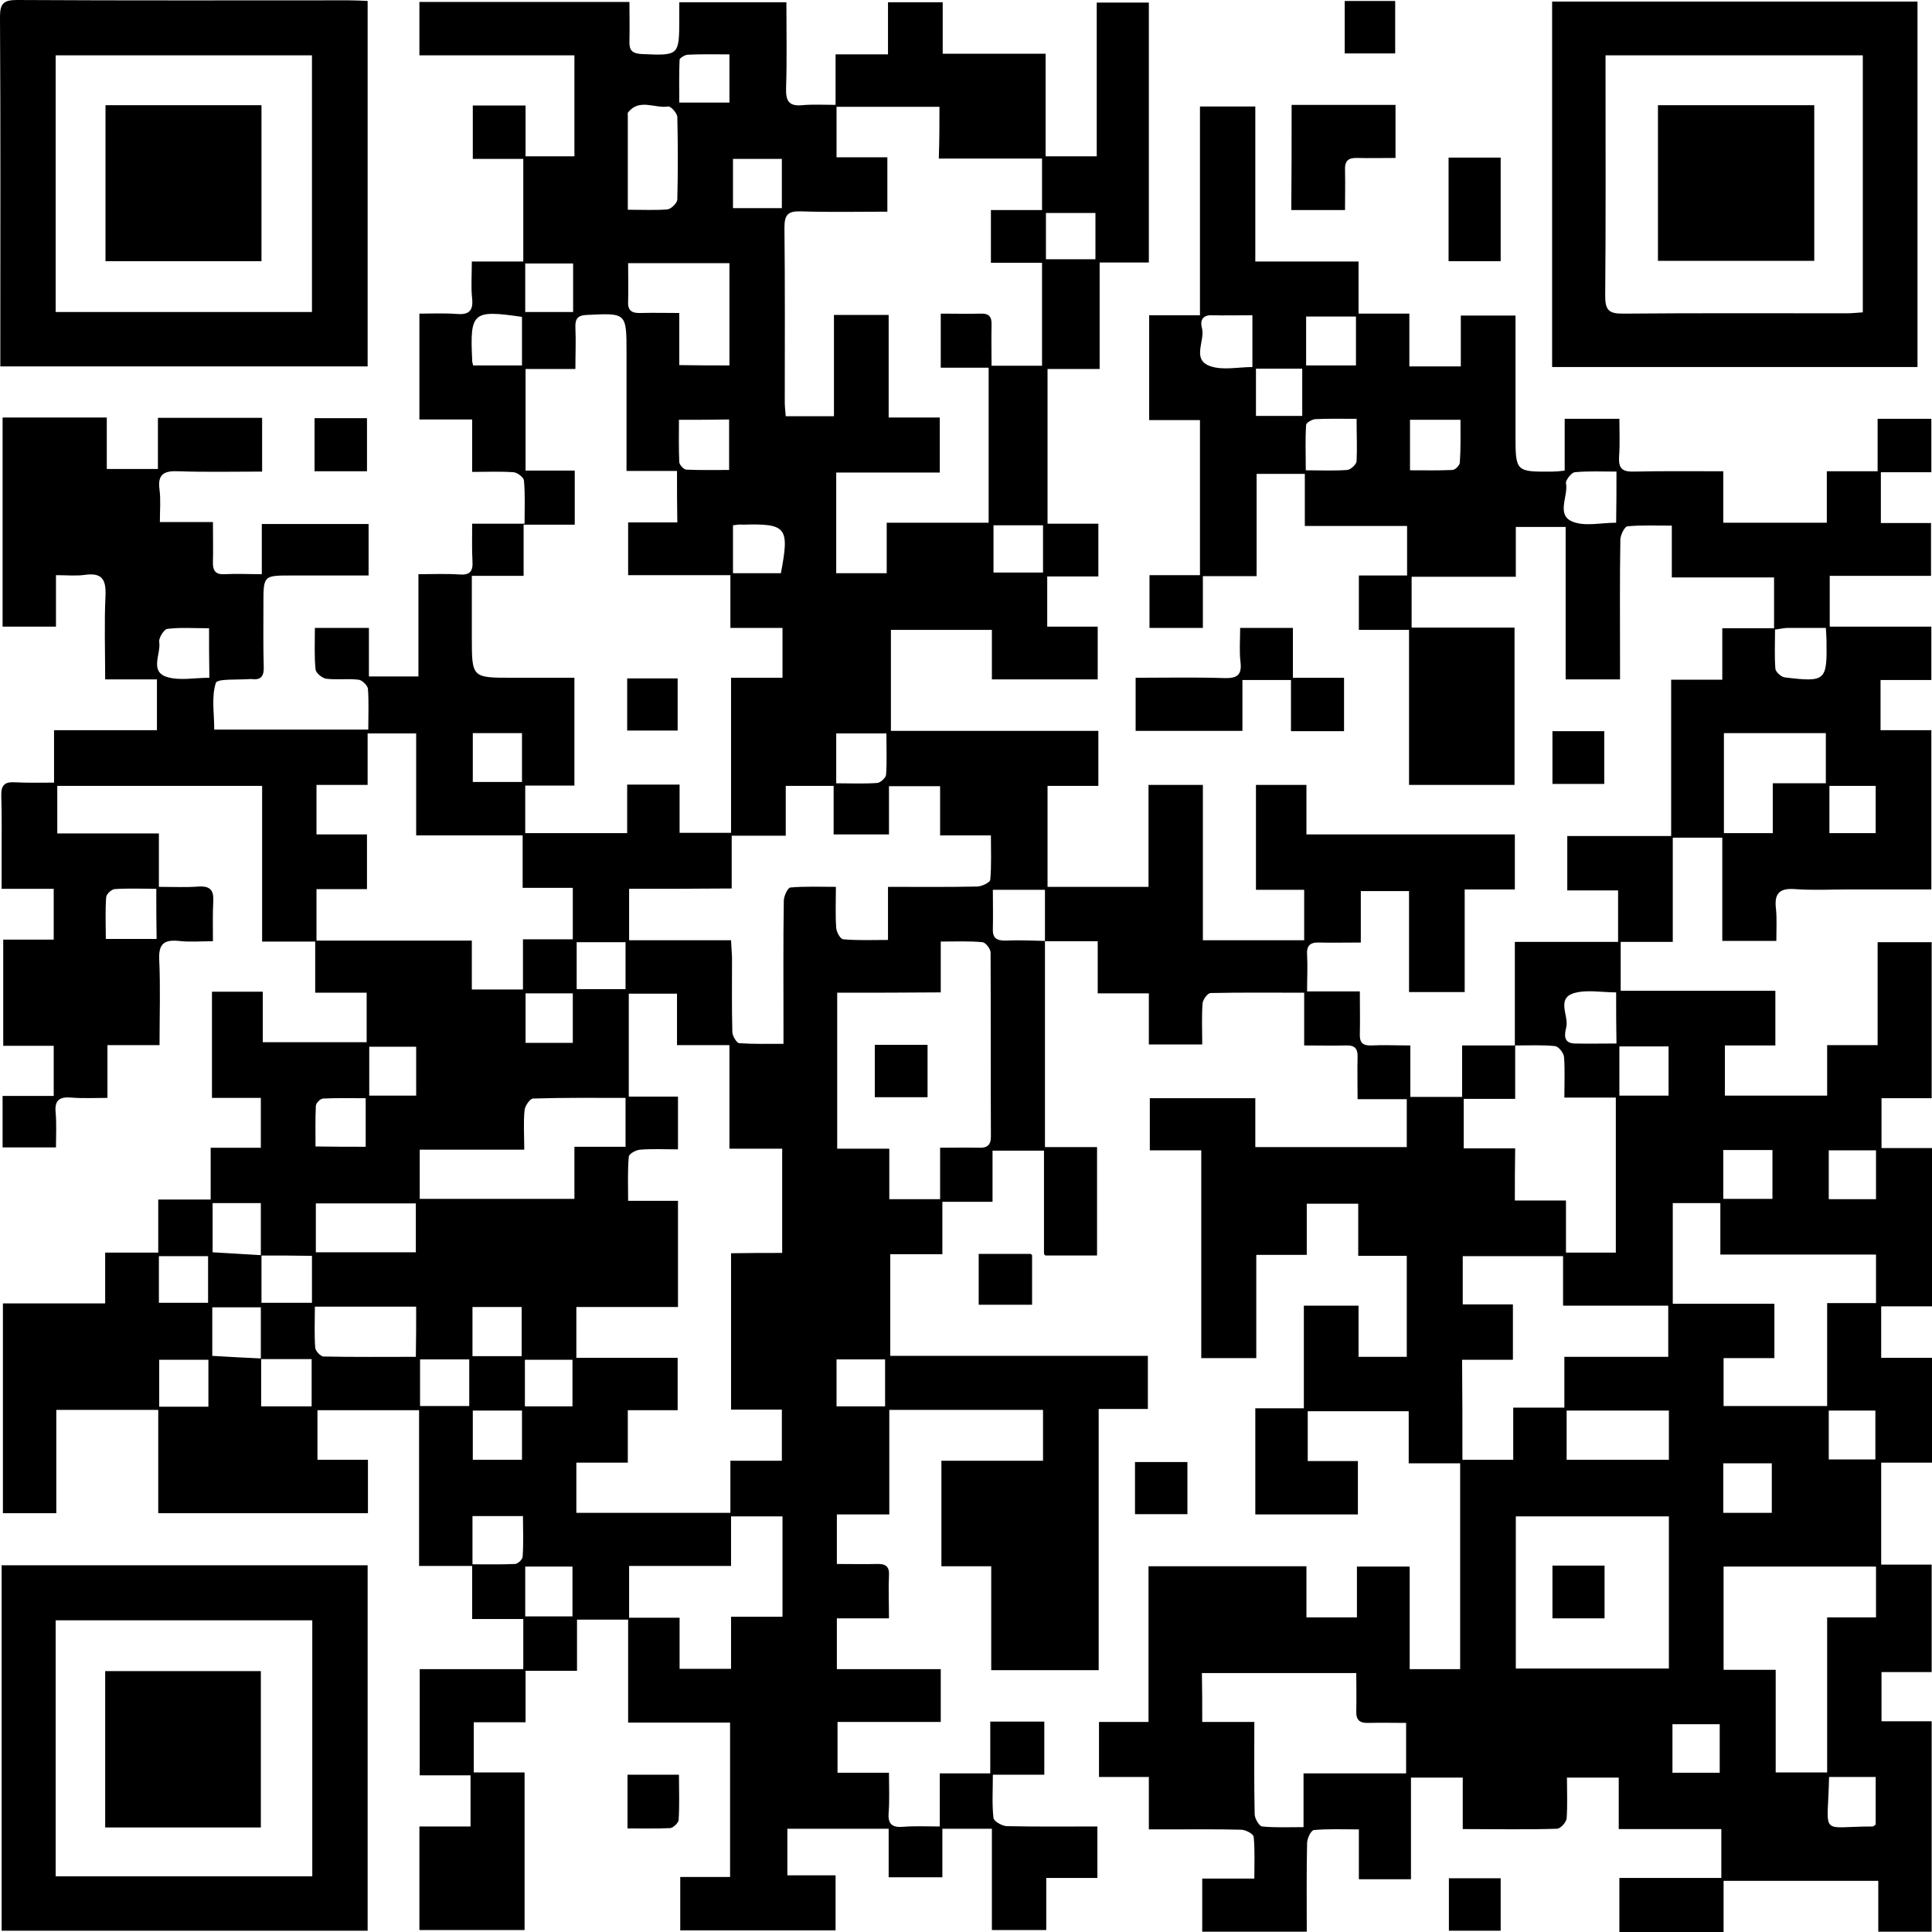 <svg width="150" height="150" viewBox="0 0 150 150" fill="none" xmlns="http://www.w3.org/2000/svg">
<path d="M81.13 73.052C81.13 78.355 81.13 83.632 81.13 89.06C82.537 89.06 83.819 89.06 85.175 89.06C85.175 91.899 85.175 94.588 85.175 97.478C83.793 97.478 82.462 97.478 81.155 97.478C81.13 97.428 81.08 97.403 81.055 97.353C81.055 94.714 81.055 92.075 81.055 89.336C79.723 89.336 78.467 89.336 77.06 89.336C77.06 90.668 77.06 91.95 77.06 93.307C75.703 93.307 74.522 93.307 73.165 93.307C73.165 94.689 73.165 95.971 73.165 97.378C71.758 97.378 70.477 97.378 69.12 97.378C69.12 100.067 69.12 102.605 69.12 105.269C75.753 105.269 82.386 105.269 89.12 105.269C89.12 106.701 89.12 107.957 89.12 109.39C87.914 109.39 86.683 109.39 85.301 109.39C85.301 116.225 85.301 122.91 85.301 129.67C82.462 129.67 79.773 129.67 76.959 129.67C76.959 127.006 76.959 124.392 76.959 121.603C75.628 121.603 74.397 121.603 73.09 121.603C73.09 118.813 73.09 116.2 73.09 113.411C75.703 113.411 78.316 113.411 80.98 113.411C80.98 112.003 80.98 110.772 80.98 109.465C76.984 109.465 73.09 109.465 69.045 109.465C69.045 112.154 69.045 114.768 69.045 117.582C67.638 117.582 66.331 117.582 64.974 117.582C64.974 118.964 64.974 120.145 64.974 121.427C66.055 121.427 67.06 121.452 68.065 121.427C68.743 121.402 69.07 121.603 69.02 122.332C68.969 123.362 69.02 124.417 69.02 125.649C67.638 125.649 66.331 125.649 64.974 125.649C64.974 127.031 64.974 128.237 64.974 129.594C67.663 129.594 70.326 129.594 73.04 129.594C73.04 131.027 73.04 132.308 73.04 133.69C70.376 133.69 67.763 133.69 65.025 133.69C65.025 135.022 65.025 136.254 65.025 137.636C66.256 137.636 67.537 137.636 69.02 137.636C69.02 138.767 69.07 139.747 68.995 140.727C68.919 141.631 69.271 141.908 70.15 141.832C71.03 141.757 71.909 141.807 72.964 141.807C72.964 140.425 72.964 139.118 72.964 137.686C74.321 137.686 75.527 137.686 76.884 137.686C76.884 136.304 76.884 135.022 76.884 133.665C78.366 133.665 79.673 133.665 81.08 133.665C81.08 134.997 81.08 136.304 81.08 137.787C79.799 137.787 78.517 137.787 77.085 137.787C77.085 139.018 77.01 140.098 77.135 141.154C77.16 141.405 77.814 141.782 78.191 141.782C80.502 141.832 82.788 141.807 85.201 141.807C85.201 143.139 85.201 144.396 85.201 145.803C83.919 145.803 82.638 145.803 81.231 145.803C81.231 147.21 81.231 148.492 81.231 149.849C79.773 149.849 78.467 149.849 77.01 149.849C77.01 147.235 77.01 144.672 77.01 141.983C75.678 141.983 74.497 141.983 73.165 141.983C73.165 143.24 73.165 144.471 73.165 145.753C71.733 145.753 70.452 145.753 68.995 145.753C68.995 144.521 68.995 143.29 68.995 141.983C66.306 141.983 63.768 141.983 61.13 141.983C61.13 143.139 61.13 144.295 61.13 145.602C62.311 145.602 63.542 145.602 64.874 145.602C64.874 147.11 64.874 148.467 64.874 149.874C60.879 149.874 56.909 149.874 52.814 149.874C52.814 148.517 52.814 147.185 52.814 145.728C54.07 145.728 55.326 145.728 56.683 145.728C56.683 141.707 56.683 137.812 56.683 133.741C54.095 133.741 51.482 133.741 48.768 133.741C48.768 131.001 48.768 128.413 48.768 125.749C47.412 125.749 46.181 125.749 44.799 125.749C44.799 127.031 44.799 128.313 44.799 129.72C43.417 129.72 42.185 129.72 40.804 129.72C40.804 131.102 40.804 132.333 40.804 133.715C39.397 133.715 38.115 133.715 36.783 133.715C36.783 135.072 36.783 136.254 36.783 137.611C38.09 137.611 39.371 137.611 40.728 137.611C40.728 141.757 40.728 145.753 40.728 149.849C38.015 149.849 35.326 149.849 32.562 149.849C32.562 147.185 32.562 144.572 32.562 141.807C33.869 141.807 35.15 141.807 36.532 141.807C36.532 140.425 36.532 139.194 36.532 137.837C35.251 137.837 33.969 137.837 32.587 137.837C32.587 135.047 32.587 132.409 32.587 129.594C35.251 129.594 37.914 129.594 40.628 129.594C40.628 128.237 40.628 127.056 40.628 125.699C39.321 125.699 38.065 125.699 36.658 125.699C36.658 124.267 36.658 122.985 36.658 121.578C35.251 121.578 33.969 121.578 32.537 121.578C32.537 117.507 32.537 113.536 32.537 109.49C29.824 109.49 27.261 109.49 24.648 109.49C24.648 110.772 24.648 112.003 24.648 113.335C25.98 113.335 27.211 113.335 28.567 113.335C28.567 114.742 28.567 116.074 28.567 117.482C23.216 117.482 17.788 117.482 12.286 117.482C12.286 114.793 12.286 112.179 12.286 109.465C9.623 109.465 7.035 109.465 4.371 109.465C4.371 112.154 4.371 114.768 4.371 117.482C2.939 117.482 1.633 117.482 0.226 117.482C0.226 112.079 0.226 106.701 0.226 101.197C2.839 101.197 5.427 101.197 8.165 101.197C8.165 99.841 8.165 98.609 8.165 97.252C9.623 97.252 10.879 97.252 12.286 97.252C12.286 95.82 12.286 94.563 12.286 93.131C13.693 93.131 14.974 93.131 16.356 93.131C16.356 91.749 16.356 90.492 16.356 89.11C17.713 89.11 18.919 89.11 20.251 89.11C20.251 87.753 20.251 86.572 20.251 85.24C18.994 85.24 17.763 85.24 16.457 85.24C16.457 82.425 16.457 79.762 16.457 76.997C17.713 76.997 18.994 76.997 20.402 76.997C20.402 78.279 20.402 79.536 20.402 80.918C23.14 80.918 25.753 80.918 28.467 80.918C28.467 79.686 28.467 78.455 28.467 77.073C27.16 77.073 25.904 77.073 24.472 77.073C24.472 75.716 24.472 74.484 24.472 73.102C23.04 73.102 21.758 73.102 20.351 73.102C20.351 68.981 20.351 65.036 20.351 61.015C15 61.015 9.773 61.015 4.447 61.015C4.447 62.196 4.447 63.402 4.447 64.709C7.035 64.709 9.598 64.709 12.336 64.709C12.336 66.091 12.336 67.373 12.336 68.855C13.467 68.855 14.447 68.906 15.427 68.83C16.331 68.78 16.608 69.132 16.557 69.986C16.507 70.966 16.532 71.972 16.532 73.077C15.527 73.077 14.698 73.153 13.869 73.052C12.763 72.951 12.311 73.253 12.361 74.484C12.462 76.646 12.386 78.807 12.386 81.144C10.979 81.144 9.723 81.144 8.341 81.144C8.341 82.551 8.341 83.782 8.341 85.24C7.336 85.24 6.432 85.29 5.527 85.215C4.623 85.139 4.221 85.416 4.321 86.396C4.397 87.25 4.346 88.13 4.346 89.085C2.914 89.085 1.608 89.085 0.201 89.085C0.201 87.778 0.201 86.496 0.201 85.089C1.557 85.089 2.814 85.089 4.17 85.089C4.17 83.732 4.17 82.551 4.17 81.194C2.889 81.194 1.633 81.194 0.251 81.194C0.251 78.405 0.251 75.766 0.251 72.951C1.557 72.951 2.814 72.951 4.17 72.951C4.17 71.569 4.17 70.338 4.17 69.006C2.864 69.006 1.633 69.006 0.125 69.006C0.125 68.076 0.125 67.272 0.125 66.443C0.125 64.885 0.15 63.352 0.1 61.794C0.075 60.94 0.376 60.688 1.18 60.738C2.135 60.789 3.09 60.764 4.196 60.764C4.196 59.356 4.196 58.1 4.196 56.693C6.934 56.693 9.497 56.693 12.185 56.693C12.185 55.361 12.185 54.129 12.185 52.747C10.904 52.747 9.623 52.747 8.165 52.747C8.165 50.486 8.09 48.349 8.191 46.239C8.241 44.982 7.914 44.454 6.608 44.63C5.929 44.731 5.201 44.655 4.346 44.655C4.346 46.038 4.346 47.319 4.346 48.651C2.889 48.651 1.582 48.651 0.201 48.651C0.201 43.198 0.201 37.82 0.201 32.417C2.914 32.417 5.527 32.417 8.291 32.417C8.291 33.774 8.291 35.031 8.291 36.413C9.673 36.413 10.904 36.413 12.261 36.413C12.261 35.081 12.261 33.799 12.261 32.442C15.025 32.442 17.638 32.442 20.351 32.442C20.351 33.799 20.351 35.106 20.351 36.614C18.191 36.614 16.03 36.664 13.869 36.589C12.763 36.538 12.211 36.79 12.386 38.021C12.487 38.8 12.412 39.604 12.412 40.534C13.743 40.534 15.025 40.534 16.532 40.534C16.532 41.665 16.557 42.645 16.532 43.625C16.507 44.303 16.733 44.63 17.462 44.58C18.366 44.53 19.296 44.58 20.326 44.58C20.326 43.223 20.326 41.992 20.326 40.685C23.165 40.685 25.854 40.685 28.618 40.685C28.618 41.992 28.618 43.248 28.618 44.681C26.608 44.681 24.623 44.681 22.613 44.681C20.452 44.681 20.452 44.681 20.452 46.892C20.452 48.525 20.427 50.159 20.477 51.792C20.502 52.496 20.251 52.822 19.547 52.722C19.497 52.722 19.472 52.722 19.422 52.722C18.492 52.797 16.859 52.672 16.758 53.024C16.407 54.104 16.633 55.361 16.633 56.642C20.628 56.642 24.522 56.642 28.593 56.642C28.593 55.537 28.643 54.506 28.567 53.476C28.542 53.225 28.115 52.797 27.839 52.772C27.01 52.672 26.155 52.797 25.326 52.697C25 52.647 24.522 52.245 24.497 51.968C24.397 50.938 24.447 49.882 24.447 48.752C25.854 48.752 27.16 48.752 28.643 48.752C28.643 49.958 28.643 51.189 28.643 52.521C29.974 52.521 31.155 52.521 32.487 52.521C32.487 49.907 32.487 47.344 32.487 44.58C33.643 44.58 34.673 44.53 35.703 44.605C36.482 44.655 36.733 44.354 36.683 43.575C36.633 42.67 36.658 41.74 36.658 40.66C38.015 40.66 39.296 40.66 40.728 40.66C40.728 39.428 40.779 38.348 40.678 37.292C40.653 37.066 40.175 36.689 39.874 36.664C38.844 36.589 37.814 36.639 36.658 36.639C36.658 35.257 36.658 34 36.658 32.568C35.251 32.568 33.944 32.568 32.562 32.568C32.562 29.753 32.562 27.14 32.562 24.35C33.542 24.35 34.497 24.3 35.452 24.376C36.356 24.451 36.758 24.174 36.658 23.195C36.557 22.29 36.633 21.36 36.633 20.305C37.989 20.305 39.271 20.305 40.628 20.305C40.628 17.59 40.628 15.027 40.628 12.338C39.296 12.338 38.015 12.338 36.708 12.338C36.708 10.881 36.708 9.574 36.708 8.192C38.065 8.192 39.346 8.192 40.804 8.192C40.804 9.499 40.804 10.755 40.804 12.137C42.135 12.137 43.316 12.137 44.598 12.137C44.598 9.549 44.598 6.986 44.598 4.297C40.578 4.297 36.608 4.297 32.562 4.297C32.562 2.864 32.562 1.533 32.562 0.15C37.964 0.15 43.291 0.15 48.869 0.15C48.869 1.181 48.894 2.211 48.869 3.216C48.844 3.92 49.095 4.146 49.799 4.196C52.738 4.322 52.738 4.347 52.738 1.382C52.738 1.005 52.738 0.628 52.738 0.176C55.527 0.176 58.241 0.176 61.055 0.176C61.055 2.437 61.105 4.649 61.03 6.86C61.005 7.815 61.231 8.267 62.286 8.167C63.09 8.091 63.944 8.142 64.874 8.142C64.874 6.785 64.874 5.578 64.874 4.221C66.256 4.221 67.512 4.221 68.944 4.221C68.944 2.789 68.944 1.533 68.944 0.176C70.427 0.176 71.733 0.176 73.191 0.176C73.191 1.507 73.191 2.764 73.191 4.171C75.904 4.171 78.492 4.171 81.18 4.171C81.18 6.86 81.18 9.448 81.18 12.137C82.537 12.137 83.768 12.137 85.15 12.137C85.15 8.217 85.15 4.272 85.15 0.201C86.557 0.201 87.839 0.201 89.196 0.201C89.196 6.86 89.196 13.545 89.196 20.38C87.99 20.38 86.758 20.38 85.376 20.38C85.376 23.195 85.376 25.858 85.376 28.648C83.944 28.648 82.688 28.648 81.331 28.648C81.331 32.694 81.331 36.614 81.331 40.66C82.663 40.66 83.919 40.66 85.276 40.66C85.276 42.067 85.276 43.349 85.276 44.756C83.919 44.756 82.663 44.756 81.306 44.756C81.306 46.088 81.306 47.294 81.306 48.651C82.562 48.651 83.844 48.651 85.226 48.651C85.226 50.108 85.226 51.39 85.226 52.747C82.487 52.747 79.824 52.747 77.01 52.747C77.01 51.465 77.01 50.234 77.01 48.902C74.321 48.902 71.784 48.902 69.17 48.902C69.17 51.516 69.17 54.054 69.17 56.743C74.522 56.743 79.849 56.743 85.276 56.743C85.276 58.225 85.276 59.532 85.276 61.015C83.944 61.015 82.663 61.015 81.331 61.015C81.331 63.704 81.331 66.242 81.331 68.855C83.944 68.855 86.482 68.855 89.17 68.855C89.17 66.242 89.17 63.628 89.17 60.94C90.628 60.94 91.909 60.94 93.391 60.94C93.391 64.935 93.391 68.931 93.391 73.002C96.105 73.002 98.643 73.002 101.256 73.002C101.256 71.695 101.256 70.464 101.256 69.082C100 69.082 98.793 69.082 97.512 69.082C97.512 66.292 97.512 63.654 97.512 60.94C98.793 60.94 100.025 60.94 101.432 60.94C101.432 62.196 101.432 63.427 101.432 64.784C106.884 64.784 112.186 64.784 117.613 64.784C117.613 66.242 117.613 67.574 117.613 69.056C116.331 69.056 115.1 69.056 113.718 69.056C113.718 71.745 113.718 74.334 113.718 77.023C112.236 77.023 110.879 77.023 109.397 77.023C109.397 74.409 109.397 71.846 109.397 69.182C108.115 69.182 106.959 69.182 105.653 69.182C105.653 70.439 105.653 71.72 105.653 73.178C104.472 73.178 103.442 73.203 102.412 73.178C101.708 73.153 101.432 73.429 101.482 74.133C101.532 75.012 101.482 75.892 101.482 76.972C102.839 76.972 104.145 76.972 105.577 76.972C105.577 78.204 105.603 79.259 105.577 80.29C105.552 80.943 105.804 81.194 106.457 81.169C107.412 81.119 108.366 81.169 109.497 81.169C109.497 82.526 109.497 83.782 109.497 85.165C110.879 85.165 112.11 85.165 113.517 85.165C113.517 83.858 113.517 82.601 113.517 81.169C114.949 81.169 116.231 81.169 117.613 81.169C117.613 78.455 117.613 75.867 117.613 73.127C120.326 73.127 122.939 73.127 125.628 73.127C125.628 71.745 125.628 70.514 125.628 69.132C124.296 69.132 123.015 69.132 121.683 69.132C121.683 67.649 121.683 66.342 121.683 64.91C124.346 64.91 126.959 64.91 129.748 64.91C129.748 60.839 129.748 56.894 129.748 52.772C131.13 52.772 132.361 52.772 133.718 52.772C133.718 51.39 133.718 50.159 133.718 48.777C135.125 48.777 136.407 48.777 137.738 48.777C137.738 47.42 137.738 46.239 137.738 44.831C135.125 44.831 132.537 44.831 129.799 44.831C129.799 43.449 129.799 42.243 129.799 40.81C128.567 40.81 127.462 40.76 126.356 40.861C126.13 40.886 125.829 41.514 125.804 41.866C125.753 44.932 125.778 47.972 125.778 51.038C125.778 51.566 125.778 52.119 125.778 52.747C124.346 52.747 123.04 52.747 121.557 52.747C121.557 48.827 121.557 44.907 121.557 40.911C120.226 40.911 119.045 40.911 117.688 40.911C117.688 42.193 117.688 43.424 117.688 44.781C114.924 44.781 112.311 44.781 109.598 44.781C109.598 46.138 109.598 47.369 109.598 48.726C112.261 48.726 114.874 48.726 117.588 48.726C117.588 52.848 117.588 56.843 117.588 60.94C114.924 60.94 112.236 60.94 109.397 60.94C109.397 56.994 109.397 53.024 109.397 48.902C108.04 48.902 106.809 48.902 105.502 48.902C105.502 47.42 105.502 46.113 105.502 44.681C106.733 44.681 107.939 44.681 109.246 44.681C109.246 43.374 109.246 42.193 109.246 40.836C106.658 40.836 104.07 40.836 101.306 40.836C101.306 39.403 101.306 38.147 101.306 36.79C100 36.79 98.844 36.79 97.562 36.79C97.562 39.378 97.562 41.966 97.562 44.731C96.13 44.731 94.824 44.731 93.391 44.731C93.391 46.163 93.391 47.395 93.391 48.752C91.959 48.752 90.653 48.752 89.246 48.752C89.246 47.445 89.246 46.113 89.246 44.655C90.552 44.655 91.834 44.655 93.165 44.655C93.165 40.584 93.165 36.689 93.165 32.618C91.834 32.618 90.552 32.618 89.221 32.618C89.221 29.829 89.221 27.215 89.221 24.476C90.527 24.476 91.758 24.476 93.165 24.476C93.165 19.023 93.165 13.695 93.165 8.267C94.673 8.267 96.03 8.267 97.462 8.267C97.462 12.288 97.462 16.208 97.462 20.305C100.15 20.305 102.763 20.305 105.477 20.305C105.477 21.712 105.477 22.943 105.477 24.35C106.809 24.35 108.04 24.35 109.422 24.35C109.422 25.783 109.422 27.064 109.422 28.447C110.778 28.447 112.01 28.447 113.417 28.447C113.417 27.165 113.417 25.858 113.417 24.501C114.924 24.501 116.231 24.501 117.663 24.501C117.663 27.642 117.663 30.683 117.663 33.724C117.663 36.639 117.663 36.639 120.552 36.614C120.804 36.614 121.055 36.589 121.482 36.538C121.482 35.206 121.482 33.9 121.482 32.518C122.939 32.518 124.221 32.518 125.728 32.518C125.728 33.523 125.778 34.503 125.703 35.483C125.653 36.388 125.979 36.639 126.859 36.614C129.12 36.563 131.356 36.589 133.794 36.589C133.794 37.971 133.794 39.227 133.794 40.584C136.532 40.584 139.12 40.584 141.834 40.584C141.834 39.303 141.834 38.046 141.834 36.589C143.191 36.589 144.422 36.589 145.778 36.589C145.778 35.156 145.778 33.875 145.778 32.518C147.236 32.518 148.542 32.518 149.949 32.518C149.949 33.875 149.949 35.181 149.949 36.664C148.668 36.664 147.387 36.664 146.03 36.664C146.03 38.046 146.03 39.278 146.03 40.609C147.336 40.609 148.567 40.609 149.924 40.609C149.924 41.992 149.924 43.248 149.924 44.706C147.336 44.706 144.723 44.706 142.06 44.706C142.06 46.088 142.06 47.269 142.06 48.651C144.648 48.651 147.261 48.651 149.949 48.651C149.949 50.108 149.949 51.365 149.949 52.797C148.618 52.797 147.336 52.797 146.005 52.797C146.005 54.154 146.005 55.361 146.005 56.693C147.286 56.693 148.567 56.693 149.949 56.693C149.949 60.864 149.949 64.885 149.949 69.056C147.763 69.056 145.628 69.056 143.517 69.056C142.135 69.056 140.753 69.132 139.371 69.031C138.115 68.931 137.738 69.408 137.889 70.589C137.964 71.368 137.914 72.172 137.914 73.052C136.507 73.052 135.175 73.052 133.718 73.052C133.718 70.413 133.718 67.775 133.718 65.036C132.387 65.036 131.206 65.036 129.874 65.036C129.874 67.75 129.874 70.363 129.874 73.127C128.467 73.127 127.186 73.127 125.829 73.127C125.829 74.434 125.829 75.59 125.829 76.922C129.799 76.922 133.794 76.922 137.839 76.922C137.839 78.43 137.839 79.737 137.839 81.169C136.507 81.169 135.276 81.169 133.919 81.169C133.919 82.501 133.919 83.732 133.919 85.064C136.532 85.064 139.145 85.064 141.859 85.064C141.859 83.782 141.859 82.551 141.859 81.144C143.191 81.144 144.422 81.144 145.778 81.144C145.778 78.405 145.778 75.816 145.778 73.153C147.211 73.153 148.542 73.153 149.974 73.153C149.974 77.123 149.974 81.094 149.974 85.265C148.718 85.265 147.462 85.265 146.08 85.265C146.08 86.622 146.08 87.803 146.08 89.135C147.387 89.135 148.668 89.135 150 89.135C150 93.282 150 97.277 150 101.424C148.693 101.424 147.412 101.424 146.055 101.424C146.055 102.806 146.055 104.037 146.055 105.419C147.361 105.419 148.643 105.419 150 105.419C150 108.184 150 110.797 150 113.561C148.693 113.561 147.412 113.561 146.055 113.561C146.055 116.25 146.055 118.788 146.055 121.477C147.336 121.477 148.618 121.477 149.974 121.477C149.974 124.317 149.974 127.006 149.974 129.82C148.668 129.82 147.437 129.82 146.08 129.82C146.08 131.127 146.08 132.308 146.08 133.64C147.336 133.64 148.618 133.64 149.974 133.64C149.974 139.169 149.974 144.521 149.974 149.975C148.593 149.975 147.286 149.975 145.829 149.975C145.829 148.643 145.829 147.361 145.829 146.029C141.783 146.029 137.864 146.029 133.819 146.029C133.819 147.386 133.819 148.668 133.819 150C131.055 150 128.417 150 125.728 150C125.728 148.617 125.728 147.311 125.728 145.803C128.366 145.803 130.979 145.803 133.643 145.803C133.643 144.471 133.643 143.315 133.643 142.008C131.005 142.008 128.392 142.008 125.678 142.008C125.678 140.601 125.678 139.37 125.678 138.013C124.321 138.013 123.065 138.013 121.658 138.013C121.658 139.093 121.708 140.149 121.633 141.179C121.608 141.481 121.155 141.983 120.879 141.983C118.492 142.059 116.13 142.008 113.567 142.008C113.567 140.651 113.567 139.37 113.567 138.013C112.186 138.013 110.954 138.013 109.547 138.013C109.547 140.626 109.547 143.215 109.547 145.903C108.14 145.903 106.884 145.903 105.502 145.903C105.502 144.672 105.502 143.466 105.502 142.033C104.246 142.033 103.115 141.983 102.01 142.084C101.783 142.109 101.482 142.737 101.482 143.114C101.432 145.376 101.457 147.612 101.457 149.975C98.718 149.975 96.055 149.975 93.341 149.975C93.341 148.617 93.341 147.311 93.341 145.853C94.673 145.853 95.954 145.853 97.386 145.853C97.386 144.672 97.437 143.642 97.336 142.611C97.311 142.385 96.708 142.059 96.356 142.059C94.472 142.008 92.588 142.033 90.703 142.033C90.251 142.033 89.799 142.033 89.196 142.033C89.196 140.626 89.196 139.345 89.196 137.962C87.839 137.962 86.658 137.962 85.326 137.962C85.326 136.505 85.326 135.173 85.326 133.69C86.582 133.69 87.814 133.69 89.17 133.69C89.17 129.594 89.17 125.649 89.17 121.603C93.316 121.603 97.311 121.603 101.432 121.603C101.432 122.96 101.432 124.216 101.432 125.573C102.789 125.573 103.969 125.573 105.351 125.573C105.351 124.292 105.351 123.035 105.351 121.628C106.783 121.628 108.04 121.628 109.447 121.628C109.447 124.242 109.447 126.88 109.447 129.594C110.804 129.594 112.035 129.594 113.366 129.594C113.366 124.317 113.366 119.04 113.366 113.612C112.06 113.612 110.804 113.612 109.371 113.612C109.371 112.204 109.371 110.948 109.371 109.566C106.708 109.566 104.17 109.566 101.532 109.566C101.532 110.797 101.532 112.054 101.532 113.436C102.814 113.436 104.07 113.436 105.427 113.436C105.427 114.843 105.427 116.175 105.427 117.582C102.814 117.582 100.175 117.582 97.462 117.582C97.462 114.868 97.462 112.154 97.462 109.34C98.743 109.34 99.924 109.34 101.231 109.34C101.231 106.626 101.231 104.062 101.231 101.373C102.663 101.373 103.969 101.373 105.477 101.373C105.477 102.655 105.477 103.962 105.477 105.344C106.809 105.344 107.964 105.344 109.221 105.344C109.221 102.756 109.221 100.192 109.221 97.503C107.99 97.503 106.809 97.503 105.452 97.503C105.452 96.121 105.452 94.84 105.452 93.457C104.07 93.457 102.839 93.457 101.457 93.457C101.457 94.764 101.457 96.021 101.457 97.428C100.1 97.428 98.919 97.428 97.537 97.428C97.537 100.142 97.537 102.756 97.537 105.444C96.055 105.444 94.723 105.444 93.266 105.444C93.266 100.092 93.266 94.764 93.266 89.311C91.859 89.311 90.628 89.311 89.271 89.311C89.271 87.929 89.271 86.647 89.271 85.265C91.934 85.265 94.623 85.265 97.462 85.265C97.462 86.522 97.462 87.753 97.462 89.06C101.457 89.06 105.276 89.06 109.221 89.06C109.221 87.879 109.221 86.698 109.221 85.341C108.015 85.341 106.783 85.341 105.402 85.341C105.402 84.134 105.376 83.104 105.402 82.049C105.427 81.395 105.15 81.144 104.522 81.169C103.492 81.194 102.462 81.169 101.256 81.169C101.256 79.762 101.256 78.48 101.256 77.073C98.743 77.073 96.356 77.048 93.995 77.098C93.768 77.098 93.391 77.601 93.366 77.902C93.291 78.932 93.341 79.988 93.341 81.094C91.909 81.094 90.628 81.094 89.196 81.094C89.196 79.837 89.196 78.555 89.196 77.123C87.839 77.123 86.608 77.123 85.226 77.123C85.226 75.741 85.226 74.51 85.226 73.077C83.768 73.077 82.437 73.077 81.13 73.077C81.13 71.77 81.13 70.439 81.13 69.082C79.698 69.082 78.467 69.082 77.085 69.082C77.085 70.137 77.11 71.142 77.085 72.122C77.06 72.876 77.412 73.027 78.065 73.027C79.045 72.977 80.075 73.027 81.13 73.052ZM20.251 97.478C20.251 96.121 20.251 94.764 20.251 93.407C18.869 93.407 17.688 93.407 16.507 93.407C16.507 94.739 16.507 95.945 16.507 97.227C17.839 97.302 19.07 97.378 20.301 97.453C20.301 98.684 20.301 99.916 20.301 101.147C21.784 101.147 22.989 101.147 24.221 101.147C24.221 99.866 24.221 98.684 24.221 97.503C22.839 97.478 21.532 97.478 20.251 97.478ZM20.251 105.52C20.251 104.188 20.251 102.856 20.251 101.499C18.894 101.499 17.688 101.499 16.482 101.499C16.482 102.831 16.482 104.012 16.482 105.269C17.788 105.344 19.045 105.419 20.276 105.47C20.276 106.701 20.276 107.932 20.276 109.189C21.733 109.189 22.964 109.189 24.196 109.189C24.196 107.907 24.196 106.751 24.196 105.52C22.839 105.52 21.532 105.52 20.251 105.52ZM52.562 36.563C51.181 36.563 49.949 36.563 48.643 36.563C48.643 33.397 48.643 30.382 48.643 27.391C48.643 24.275 48.643 24.3 45.578 24.451C44.849 24.476 44.648 24.753 44.673 25.431C44.723 26.461 44.673 27.492 44.673 28.648C43.241 28.648 42.01 28.648 40.804 28.648C40.804 31.337 40.804 33.849 40.804 36.538C42.11 36.538 43.341 36.538 44.623 36.538C44.623 37.971 44.623 39.252 44.623 40.735C43.291 40.735 42.035 40.735 40.653 40.735C40.653 42.142 40.653 43.324 40.653 44.706C39.271 44.706 37.989 44.706 36.633 44.706C36.633 46.414 36.633 47.947 36.633 49.48C36.633 52.621 36.633 52.621 39.773 52.621C41.382 52.621 42.989 52.621 44.598 52.621C44.598 55.486 44.598 58.15 44.598 60.99C43.291 60.99 42.06 60.99 40.779 60.99C40.779 62.322 40.779 63.478 40.779 64.684C43.417 64.684 45.98 64.684 48.693 64.684C48.693 63.377 48.693 62.146 48.693 60.914C50.125 60.914 51.382 60.914 52.763 60.914C52.763 62.221 52.763 63.427 52.763 64.659C54.145 64.659 55.402 64.659 56.758 64.659C56.758 60.613 56.758 56.693 56.758 52.621C58.115 52.621 59.397 52.621 60.753 52.621C60.753 51.29 60.753 50.108 60.753 48.752C59.397 48.752 58.115 48.752 56.708 48.752C56.708 47.319 56.708 46.063 56.708 44.655C53.969 44.655 51.407 44.655 48.768 44.655C48.768 43.248 48.768 41.992 48.768 40.559C50.075 40.559 51.306 40.559 52.587 40.559C52.562 39.202 52.562 38.021 52.562 36.563ZM72.939 8.292C70.226 8.292 67.613 8.292 64.949 8.292C64.949 9.599 64.949 10.831 64.949 12.213C66.306 12.213 67.588 12.213 68.894 12.213C68.894 13.67 68.894 14.977 68.894 16.434C66.608 16.434 64.397 16.485 62.185 16.409C61.206 16.384 60.904 16.636 60.904 17.666C60.954 22.189 60.929 26.713 60.929 31.236C60.929 31.588 60.98 31.965 61.005 32.317C62.286 32.317 63.442 32.317 64.748 32.317C64.748 29.653 64.748 27.039 64.748 24.451C66.231 24.451 67.537 24.451 68.995 24.451C68.995 27.14 68.995 29.703 68.995 32.417C70.402 32.417 71.683 32.417 72.964 32.417C72.964 33.9 72.964 35.206 72.964 36.689C70.226 36.689 67.588 36.689 64.924 36.689C64.924 39.378 64.924 41.916 64.924 44.505C66.231 44.505 67.462 44.505 68.844 44.505C68.844 43.173 68.844 41.941 68.844 40.584C71.582 40.584 74.17 40.584 76.758 40.584C76.758 36.538 76.758 32.643 76.758 28.547C75.427 28.547 74.221 28.547 73.04 28.547C73.04 27.064 73.04 25.758 73.04 24.35C74.145 24.35 75.15 24.376 76.13 24.35C76.809 24.325 77.01 24.602 76.984 25.255C76.959 26.285 76.984 27.316 76.984 28.396C78.417 28.396 79.673 28.396 80.904 28.396C80.904 25.707 80.904 23.119 80.904 20.405C79.547 20.405 78.266 20.405 76.934 20.405C76.934 18.998 76.934 17.716 76.934 16.309C78.291 16.309 79.572 16.309 80.904 16.309C80.904 14.927 80.904 13.72 80.904 12.313C78.216 12.313 75.603 12.313 72.889 12.313C72.939 10.831 72.939 9.599 72.939 8.292ZM60.728 97.277C60.728 94.563 60.728 91.975 60.728 89.185C59.371 89.185 58.065 89.185 56.633 89.185C56.633 86.421 56.633 83.833 56.633 81.144C55.251 81.144 53.969 81.144 52.562 81.144C52.562 79.737 52.562 78.455 52.562 77.148C51.231 77.148 50.05 77.148 48.819 77.148C48.819 79.812 48.819 82.4 48.819 85.139C50.125 85.139 51.356 85.139 52.638 85.139C52.638 86.572 52.638 87.828 52.638 89.236C51.583 89.236 50.628 89.185 49.698 89.261C49.371 89.286 48.819 89.588 48.819 89.814C48.718 90.919 48.768 92.025 48.768 93.231C50.201 93.231 51.382 93.231 52.638 93.231C52.638 95.996 52.638 98.634 52.638 101.474C49.949 101.474 47.336 101.474 44.748 101.474C44.748 102.856 44.748 104.037 44.748 105.419C47.412 105.419 50.025 105.419 52.613 105.419C52.613 106.877 52.613 108.133 52.613 109.49C51.306 109.49 50.1 109.49 48.743 109.49C48.743 110.872 48.743 112.129 48.743 113.561C47.336 113.561 46.055 113.561 44.748 113.561C44.748 114.943 44.748 116.175 44.748 117.456C48.743 117.456 52.663 117.456 56.708 117.456C56.708 116.099 56.708 114.843 56.708 113.411C58.115 113.411 59.397 113.411 60.703 113.411C60.703 112.028 60.703 110.797 60.703 109.44C59.346 109.44 58.065 109.44 56.758 109.44C56.758 105.344 56.758 101.399 56.758 97.302C58.14 97.277 59.397 97.277 60.728 97.277ZM48.844 69.006C48.844 70.413 48.844 71.645 48.844 73.002C51.507 73.002 54.095 73.002 56.758 73.002C56.783 73.529 56.809 73.932 56.834 74.334C56.834 76.269 56.809 78.178 56.859 80.114C56.859 80.415 57.185 80.968 57.386 80.993C58.492 81.069 59.623 81.043 60.829 81.043C60.829 80.44 60.829 80.038 60.829 79.611C60.829 76.394 60.804 73.153 60.854 69.936C60.854 69.584 61.155 68.931 61.356 68.906C62.487 68.805 63.643 68.855 64.899 68.855C64.899 70.037 64.849 71.042 64.924 72.047C64.949 72.374 65.251 72.926 65.477 72.926C66.582 73.027 67.688 72.977 68.944 72.977C68.944 71.494 68.944 70.212 68.944 68.855C71.356 68.855 73.593 68.88 75.854 68.83C76.206 68.83 76.859 68.529 76.884 68.302C76.984 67.197 76.934 66.091 76.934 64.86C75.527 64.86 74.346 64.86 72.99 64.86C72.99 63.503 72.99 62.271 72.99 61.04C71.608 61.04 70.376 61.04 69.02 61.04C69.02 62.347 69.02 63.528 69.02 64.784C67.562 64.784 66.206 64.784 64.723 64.784C64.723 63.453 64.723 62.221 64.723 61.015C63.417 61.015 62.261 61.015 61.005 61.015C61.005 62.297 61.005 63.503 61.005 64.885C59.572 64.885 58.266 64.885 56.809 64.885C56.809 66.368 56.809 67.624 56.809 68.981C54.07 69.006 51.507 69.006 48.844 69.006ZM40.578 64.86C37.788 64.86 35.125 64.86 32.311 64.86C32.311 62.07 32.311 59.507 32.311 56.944C30.98 56.944 29.799 56.944 28.542 56.944C28.542 58.301 28.542 59.532 28.542 60.94C27.186 60.94 25.904 60.94 24.572 60.94C24.572 62.271 24.572 63.453 24.572 64.784C25.929 64.784 27.211 64.784 28.492 64.784C28.492 66.242 28.492 67.549 28.492 69.031C27.135 69.031 25.854 69.031 24.572 69.031C24.572 70.413 24.572 71.645 24.572 73.027C28.618 73.027 32.562 73.027 36.633 73.027C36.633 74.359 36.633 75.565 36.633 76.822C37.989 76.822 39.196 76.822 40.603 76.822C40.603 75.54 40.603 74.308 40.603 72.926C42.01 72.926 43.241 72.926 44.472 72.926C44.472 71.544 44.472 70.313 44.472 68.931C43.14 68.931 41.909 68.931 40.578 68.931C40.578 67.549 40.578 66.317 40.578 64.86ZM65 77.073C65 81.169 65 85.114 65 89.185C66.407 89.185 67.663 89.185 69.045 89.185C69.045 90.568 69.045 91.799 69.045 93.106C70.376 93.106 71.608 93.106 72.99 93.106C72.99 91.774 72.99 90.492 72.99 89.11C74.095 89.11 75.05 89.085 76.005 89.11C76.608 89.135 76.934 88.934 76.934 88.256C76.909 83.481 76.934 78.706 76.909 73.957C76.909 73.68 76.532 73.178 76.281 73.153C75.251 73.052 74.221 73.102 73.04 73.102C73.04 74.51 73.04 75.741 73.04 77.048C70.276 77.073 67.688 77.073 65 77.073ZM113.542 113.335C114.924 113.335 116.155 113.335 117.487 113.335C117.487 111.978 117.487 110.697 117.487 109.289C118.844 109.289 120.075 109.289 121.457 109.289C121.457 107.932 121.457 106.701 121.457 105.344C124.246 105.344 126.859 105.344 129.522 105.344C129.522 103.987 129.522 102.756 129.522 101.373C126.809 101.373 124.145 101.373 121.356 101.373C121.356 99.991 121.356 98.76 121.356 97.528C118.668 97.528 116.13 97.528 113.567 97.528C113.567 98.81 113.567 99.991 113.567 101.273C114.924 101.273 116.155 101.273 117.462 101.273C117.462 102.73 117.462 104.062 117.462 105.57C116.08 105.57 114.824 105.57 113.517 105.57C113.542 108.209 113.542 110.697 113.542 113.335ZM129.572 117.733C125.552 117.733 121.633 117.733 117.688 117.733C117.688 121.729 117.688 125.624 117.688 129.544C121.708 129.544 125.603 129.544 129.572 129.544C129.572 125.573 129.572 121.703 129.572 117.733ZM141.859 101.172C143.216 101.172 144.447 101.172 145.653 101.172C145.653 99.841 145.653 98.684 145.653 97.403C141.608 97.403 137.663 97.403 133.567 97.403C133.567 95.971 133.567 94.714 133.567 93.407C132.236 93.407 131.055 93.407 129.874 93.407C129.874 96.046 129.874 98.584 129.874 101.223C132.537 101.223 135.1 101.223 137.763 101.223C137.763 102.68 137.763 103.987 137.763 105.444C136.407 105.444 135.15 105.444 133.819 105.444C133.819 106.776 133.819 107.957 133.819 109.164C136.507 109.164 139.12 109.164 141.859 109.164C141.859 106.5 141.859 103.911 141.859 101.172ZM145.653 121.628C141.633 121.628 137.763 121.628 133.819 121.628C133.819 124.292 133.819 126.905 133.819 129.644C135.15 129.644 136.432 129.644 137.864 129.644C137.864 132.384 137.864 134.997 137.864 137.611C139.271 137.611 140.502 137.611 141.859 137.611C141.859 133.565 141.859 129.619 141.859 125.573C143.191 125.573 144.397 125.573 145.653 125.573C145.653 124.216 145.653 122.985 145.653 121.628ZM117.613 93.206C118.969 93.206 120.201 93.206 121.582 93.206C121.582 94.614 121.582 95.895 121.582 97.252C122.964 97.252 124.196 97.252 125.452 97.252C125.452 93.256 125.452 89.311 125.452 85.215C124.07 85.215 122.814 85.215 121.457 85.215C121.457 84.059 121.507 83.054 121.432 82.074C121.407 81.747 121.005 81.244 120.728 81.219C119.748 81.119 118.743 81.169 117.638 81.169C117.638 82.601 117.638 83.858 117.638 85.315C116.206 85.315 114.899 85.315 113.643 85.315C113.643 86.672 113.643 87.853 113.643 89.16C115.025 89.16 116.256 89.16 117.638 89.16C117.613 90.517 117.613 91.799 117.613 93.206ZM93.341 133.69C94.773 133.69 96.055 133.69 97.386 133.69C97.386 136.178 97.361 138.515 97.412 140.852C97.412 141.179 97.763 141.782 97.99 141.807C99.02 141.908 100.05 141.858 101.206 141.858C101.206 140.4 101.206 139.118 101.206 137.686C103.944 137.686 106.557 137.686 109.17 137.686C109.17 136.329 109.17 135.123 109.17 133.766C108.165 133.766 107.211 133.741 106.256 133.766C105.552 133.791 105.276 133.54 105.301 132.836C105.326 131.856 105.301 130.876 105.301 129.896C101.18 129.896 97.261 129.896 93.316 129.896C93.341 131.152 93.341 132.308 93.341 133.69ZM48.844 121.578C48.844 122.985 48.844 124.216 48.844 125.599C50.15 125.599 51.382 125.599 52.763 125.599C52.763 127.006 52.763 128.287 52.763 129.569C54.145 129.569 55.377 129.569 56.758 129.569C56.758 128.212 56.758 126.93 56.758 125.523C58.165 125.523 59.447 125.523 60.753 125.523C60.753 122.859 60.753 120.321 60.753 117.733C59.422 117.733 58.165 117.733 56.758 117.733C56.758 119.065 56.758 120.271 56.758 121.578C54.045 121.578 51.507 121.578 48.844 121.578ZM32.587 93.081C36.633 93.081 40.552 93.081 44.598 93.081C44.598 91.724 44.598 90.442 44.598 89.035C46.005 89.035 47.286 89.035 48.567 89.035C48.567 87.728 48.567 86.572 48.567 85.24C46.13 85.24 43.743 85.215 41.382 85.29C41.155 85.29 40.753 85.868 40.728 86.195C40.628 87.175 40.703 88.155 40.703 89.261C37.889 89.261 35.276 89.261 32.587 89.261C32.587 90.593 32.587 91.774 32.587 93.081ZM56.633 28.371C56.633 25.707 56.633 23.094 56.633 20.43C53.995 20.43 51.432 20.43 48.768 20.43C48.768 21.486 48.794 22.441 48.768 23.395C48.718 24.149 49.095 24.325 49.748 24.3C50.703 24.275 51.658 24.3 52.738 24.3C52.738 25.733 52.738 27.014 52.738 28.346C54.12 28.371 55.351 28.371 56.633 28.371ZM137.638 60.814C139.12 60.814 140.402 60.814 141.758 60.814C141.758 59.432 141.758 58.225 141.758 56.919C139.095 56.919 136.482 56.919 133.844 56.919C133.844 59.583 133.844 62.146 133.844 64.684C135.15 64.684 136.356 64.684 137.638 64.684C137.638 63.427 137.638 62.221 137.638 60.814ZM129.572 109.515C126.859 109.515 124.271 109.515 121.633 109.515C121.633 110.822 121.633 112.054 121.633 113.335C124.321 113.335 126.934 113.335 129.572 113.335C129.572 112.028 129.572 110.822 129.572 109.515ZM48.743 16.284C49.899 16.284 50.854 16.334 51.809 16.259C52.11 16.233 52.587 15.756 52.587 15.48C52.638 13.344 52.638 11.207 52.587 9.097C52.587 8.795 52.085 8.242 51.884 8.267C50.854 8.443 49.648 7.614 48.768 8.72C48.718 8.77 48.743 8.87 48.743 8.971C48.743 11.333 48.743 13.695 48.743 16.284ZM24.522 97.227C27.16 97.227 29.723 97.227 32.286 97.227C32.286 95.92 32.286 94.689 32.286 93.432C29.648 93.432 27.11 93.432 24.522 93.432C24.522 94.739 24.522 95.945 24.522 97.227ZM32.311 101.449C29.623 101.449 27.11 101.449 24.447 101.449C24.447 102.58 24.397 103.61 24.472 104.64C24.497 104.892 24.874 105.294 25.1 105.319C27.487 105.369 29.849 105.344 32.286 105.344C32.311 104.012 32.311 102.781 32.311 101.449ZM125.502 36.614C124.346 36.614 123.291 36.563 122.261 36.664C122.01 36.689 121.532 37.292 121.582 37.519C121.783 38.524 120.778 39.981 122.11 40.509C123.065 40.886 124.296 40.584 125.477 40.584C125.502 39.227 125.502 38.021 125.502 36.614ZM125.477 77.048C124.346 77.048 123.216 76.822 122.236 77.098C120.804 77.5 121.809 78.857 121.608 79.737C121.507 80.189 121.281 80.993 122.261 81.018C123.316 81.043 124.397 81.018 125.502 81.018C125.477 79.661 125.477 78.43 125.477 77.048ZM12.135 69.006C10.979 69.006 9.924 68.956 8.894 69.031C8.643 69.056 8.241 69.433 8.241 69.685C8.165 70.74 8.216 71.821 8.216 72.901C9.648 72.901 10.879 72.901 12.16 72.901C12.135 71.62 12.135 70.413 12.135 69.006ZM40.779 121.628C40.779 123.01 40.779 124.242 40.779 125.498C42.06 125.498 43.241 125.498 44.447 125.498C44.447 124.166 44.447 122.91 44.447 121.628C43.191 121.628 42.035 121.628 40.779 121.628ZM36.708 113.335C38.015 113.335 39.246 113.335 40.527 113.335C40.527 112.028 40.527 110.797 40.527 109.515C39.221 109.515 37.989 109.515 36.708 109.515C36.708 110.822 36.708 112.054 36.708 113.335ZM105.326 32.518C104.095 32.518 103.09 32.492 102.11 32.543C101.859 32.568 101.407 32.819 101.407 32.995C101.331 34.126 101.381 35.282 101.381 36.513C102.588 36.513 103.593 36.563 104.598 36.488C104.874 36.463 105.301 36.061 105.326 35.81C105.376 34.754 105.326 33.724 105.326 32.518ZM36.683 105.294C37.989 105.294 39.221 105.294 40.502 105.294C40.502 103.987 40.502 102.756 40.502 101.474C39.196 101.474 37.964 101.474 36.683 101.474C36.683 102.73 36.683 103.937 36.683 105.294ZM113.392 32.593C112.01 32.593 110.778 32.593 109.472 32.593C109.472 33.9 109.472 35.131 109.472 36.513C110.628 36.513 111.683 36.538 112.763 36.488C112.99 36.488 113.341 36.111 113.341 35.91C113.417 34.83 113.392 33.749 113.392 32.593ZM56.909 12.338C56.909 13.695 56.909 14.927 56.909 16.158C58.241 16.158 59.472 16.158 60.703 16.158C60.703 14.826 60.703 13.62 60.703 12.338C59.397 12.338 58.216 12.338 56.909 12.338ZM125.728 81.244C125.728 82.551 125.728 83.782 125.728 85.064C127.035 85.064 128.266 85.064 129.547 85.064C129.547 83.757 129.547 82.551 129.547 81.244C128.291 81.244 127.085 81.244 125.728 81.244ZM44.497 20.455C43.165 20.455 41.984 20.455 40.779 20.455C40.779 21.787 40.779 23.018 40.779 24.225C42.06 24.225 43.241 24.225 44.497 24.225C44.497 22.943 44.497 21.737 44.497 20.455ZM36.733 28.371C38.065 28.371 39.271 28.371 40.527 28.371C40.527 27.039 40.527 25.808 40.527 24.602C36.708 24.049 36.482 24.225 36.658 27.894C36.633 28.019 36.683 28.145 36.733 28.371ZM56.909 40.785C56.909 42.067 56.909 43.248 56.909 44.505C58.216 44.505 59.447 44.505 60.628 44.505C61.306 40.936 61.08 40.635 57.663 40.735C57.437 40.71 57.236 40.735 56.909 40.785ZM77.135 40.785C77.135 42.092 77.135 43.273 77.135 44.454C78.492 44.454 79.723 44.454 80.98 44.454C80.98 43.173 80.98 42.017 80.98 40.785C79.698 40.785 78.467 40.785 77.135 40.785ZM52.713 32.593C52.713 33.724 52.688 34.804 52.738 35.86C52.738 36.086 53.09 36.463 53.291 36.463C54.397 36.513 55.502 36.488 56.608 36.488C56.608 35.056 56.608 33.849 56.608 32.568C55.351 32.593 54.12 32.593 52.713 32.593ZM40.804 77.123C40.804 78.505 40.804 79.737 40.804 80.968C42.085 80.968 43.291 80.968 44.472 80.968C44.472 79.636 44.472 78.405 44.472 77.123C43.216 77.123 42.06 77.123 40.804 77.123ZM141.758 48.752C140.703 48.752 139.748 48.752 138.794 48.752C138.517 48.752 138.241 48.827 137.814 48.877C137.814 49.907 137.763 50.913 137.839 51.918C137.864 52.169 138.291 52.571 138.593 52.596C141.758 52.973 141.859 52.873 141.809 49.706C141.809 49.455 141.783 49.204 141.758 48.752ZM16.231 48.777C15.05 48.777 13.995 48.701 12.989 48.827C12.738 48.852 12.311 49.531 12.361 49.832C12.512 50.762 11.608 52.094 12.914 52.546C13.919 52.873 15.1 52.621 16.256 52.621C16.231 51.239 16.231 50.108 16.231 48.777ZM101.407 28.371C102.789 28.371 103.995 28.371 105.276 28.371C105.276 27.064 105.276 25.833 105.276 24.577C103.944 24.577 102.688 24.577 101.407 24.577C101.407 25.883 101.407 27.09 101.407 28.371ZM40.527 56.919C39.17 56.919 37.939 56.919 36.708 56.919C36.708 58.251 36.708 59.457 36.708 60.713C38.04 60.713 39.246 60.713 40.527 60.713C40.527 59.407 40.527 58.225 40.527 56.919ZM97.236 24.476C96.08 24.476 95.075 24.501 94.07 24.476C93.341 24.451 93.165 24.928 93.316 25.456C93.593 26.461 92.487 27.894 93.944 28.422C94.924 28.773 96.13 28.497 97.236 28.497C97.236 27.039 97.236 25.858 97.236 24.476ZM133.794 89.286C133.794 90.618 133.794 91.849 133.794 93.081C135.125 93.081 136.356 93.081 137.613 93.081C137.613 91.774 137.613 90.593 137.613 89.286C136.306 89.286 135.1 89.286 133.794 89.286ZM85.05 16.535C83.718 16.535 82.487 16.535 81.206 16.535C81.206 17.791 81.206 18.948 81.206 20.129C82.537 20.129 83.793 20.129 85.05 20.129C85.05 18.872 85.05 17.741 85.05 16.535ZM32.311 85.064C32.311 83.707 32.311 82.501 32.311 81.269C31.055 81.269 29.874 81.269 28.668 81.269C28.668 82.601 28.668 83.833 28.668 85.064C29.924 85.064 31.08 85.064 32.311 85.064ZM64.924 60.814C66.055 60.814 67.085 60.864 68.115 60.789C68.366 60.764 68.768 60.387 68.793 60.16C68.869 59.105 68.819 58.024 68.819 56.944C67.412 56.944 66.206 56.944 64.924 56.944C64.924 58.225 64.924 59.432 64.924 60.814ZM133.794 113.612C133.794 114.918 133.794 116.15 133.794 117.456C135.075 117.456 136.306 117.456 137.562 117.456C137.562 116.125 137.562 114.868 137.562 113.612C136.256 113.612 135.05 113.612 133.794 113.612ZM16.155 101.147C16.155 99.841 16.155 98.659 16.155 97.528C14.824 97.528 13.592 97.528 12.336 97.528C12.336 98.785 12.336 99.941 12.336 101.147C13.643 101.147 14.874 101.147 16.155 101.147ZM16.18 109.214C16.18 107.957 16.18 106.776 16.18 105.57C14.849 105.57 13.618 105.57 12.361 105.57C12.361 106.827 12.361 107.983 12.361 109.214C13.668 109.214 14.899 109.214 16.18 109.214ZM56.633 4.221C55.477 4.221 54.447 4.196 53.417 4.247C53.191 4.247 52.788 4.498 52.763 4.623C52.713 5.754 52.738 6.885 52.738 7.966C54.196 7.966 55.377 7.966 56.633 7.966C56.633 6.734 56.633 5.578 56.633 4.221ZM36.432 105.545C35.125 105.545 33.894 105.545 32.613 105.545C32.613 106.801 32.613 107.983 32.613 109.164C33.944 109.164 35.175 109.164 36.432 109.164C36.432 107.932 36.432 106.776 36.432 105.545ZM141.984 109.515C141.984 110.822 141.984 112.054 141.984 113.31C143.241 113.31 144.422 113.31 145.603 113.31C145.603 111.978 145.603 110.747 145.603 109.515C144.371 109.515 143.216 109.515 141.984 109.515ZM36.683 117.708C36.683 118.989 36.683 120.145 36.683 121.452C37.814 121.452 38.894 121.477 39.974 121.427C40.201 121.427 40.578 121.075 40.578 120.849C40.653 119.819 40.603 118.788 40.603 117.708C39.221 117.708 38.04 117.708 36.683 117.708ZM141.984 93.106C143.291 93.106 144.447 93.106 145.653 93.106C145.653 91.824 145.653 90.593 145.653 89.311C144.397 89.311 143.191 89.311 141.984 89.311C141.984 90.618 141.984 91.824 141.984 93.106ZM28.392 89.035C28.392 87.778 28.392 86.597 28.392 85.265C27.236 85.265 26.18 85.24 25.1 85.29C24.874 85.29 24.522 85.642 24.522 85.868C24.472 86.899 24.497 87.929 24.497 89.01C25.854 89.035 27.085 89.035 28.392 89.035ZM145.628 141.657C145.628 140.425 145.628 139.194 145.628 137.962C144.346 137.962 143.191 137.962 142.01 137.962C141.909 142.687 141.18 141.807 145.402 141.807C145.452 141.807 145.477 141.757 145.628 141.657ZM44.773 73.153C44.773 74.459 44.773 75.64 44.773 76.796C46.105 76.796 47.336 76.796 48.567 76.796C48.567 75.515 48.567 74.384 48.567 73.153C47.286 73.153 46.08 73.153 44.773 73.153ZM44.447 109.189C44.447 107.957 44.447 106.751 44.447 105.57C43.14 105.57 41.984 105.57 40.753 105.57C40.753 106.827 40.753 107.957 40.753 109.189C41.984 109.189 43.115 109.189 44.447 109.189ZM64.949 105.545C64.949 106.801 64.949 107.983 64.949 109.189C66.281 109.189 67.512 109.189 68.718 109.189C68.718 107.907 68.718 106.726 68.718 105.545C67.412 105.545 66.231 105.545 64.949 105.545ZM97.512 28.622C97.512 29.929 97.512 31.11 97.512 32.291C98.768 32.291 99.924 32.291 101.105 32.291C101.105 31.035 101.105 29.854 101.105 28.622C99.874 28.622 98.718 28.622 97.512 28.622ZM142.035 61.015C142.035 62.347 142.035 63.528 142.035 64.684C143.291 64.684 144.447 64.684 145.628 64.684C145.628 63.427 145.628 62.246 145.628 61.015C144.397 61.015 143.241 61.015 142.035 61.015ZM133.517 137.636C133.517 136.304 133.517 135.098 133.517 133.866C132.236 133.866 131.055 133.866 129.849 133.866C129.849 135.173 129.849 136.354 129.849 137.636C131.08 137.636 132.236 137.636 133.517 137.636Z" fill="black"/>
<path d="M28.543 0.075C28.543 9.6 28.543 18.973 28.543 28.447C19.096 28.447 9.648 28.447 0.025 28.447C0.025 27.944 0.025 27.417 0.025 26.889C0.025 18.345 0.05 9.826 0 1.282C0 0.251 0.302 0 1.332 0C9.899 0.05 18.492 0.025 27.06 0.025C27.513 0.025 27.99 0.05 28.543 0.075ZM4.322 4.297C4.322 11.032 4.322 17.616 4.322 24.225C11.03 24.225 17.638 24.225 24.221 24.225C24.221 17.515 24.221 10.931 24.221 4.297C17.538 4.297 10.98 4.297 4.322 4.297Z" fill="black"/>
<path d="M28.543 121.528C28.543 131.053 28.543 140.426 28.543 149.9C19.07 149.9 9.648 149.9 0.126 149.9C0.126 140.451 0.126 131.027 0.126 121.528C9.598 121.528 18.995 121.528 28.543 121.528ZM24.246 125.8C17.538 125.8 10.955 125.8 4.322 125.8C4.322 132.485 4.322 139.069 4.322 145.678C11.005 145.678 17.588 145.678 24.246 145.678C24.246 139.044 24.246 132.485 24.246 125.8Z" fill="black"/>
<path d="M120.507 28.497C120.507 19.023 120.507 9.624 120.507 0.125C129.929 0.125 139.351 0.125 148.874 0.125C148.874 9.574 148.874 18.997 148.874 28.497C139.427 28.497 130.005 28.497 120.507 28.497ZM124.653 4.297C124.653 4.749 124.653 5.176 124.653 5.578C124.653 11.383 124.678 17.213 124.628 23.018C124.628 24.074 124.929 24.35 125.959 24.35C131.763 24.3 137.593 24.325 143.397 24.325C143.799 24.325 144.201 24.275 144.628 24.25C144.628 17.54 144.628 10.956 144.628 4.297C137.995 4.297 131.412 4.297 124.653 4.297Z" fill="black"/>
<path d="M100.231 52.798C98.899 52.798 97.743 52.798 96.462 52.798C96.462 54.13 96.462 55.386 96.462 56.743C93.623 56.743 90.934 56.743 88.17 56.743C88.17 55.411 88.17 54.08 88.17 52.622C90.507 52.622 92.793 52.572 95.055 52.647C96.035 52.672 96.437 52.421 96.311 51.391C96.211 50.536 96.286 49.657 96.286 48.752C97.693 48.752 98.949 48.752 100.381 48.752C100.381 50.059 100.381 51.29 100.381 52.622C101.763 52.622 103.02 52.622 104.351 52.622C104.351 54.029 104.351 55.336 104.351 56.768C103.02 56.768 101.663 56.768 100.231 56.768C100.231 55.437 100.231 54.205 100.231 52.798Z" fill="black"/>
<path d="M100.281 8.143C102.995 8.143 105.633 8.143 108.347 8.143C108.347 9.5 108.347 10.781 108.347 12.264C107.342 12.264 106.362 12.289 105.382 12.264C104.678 12.239 104.402 12.49 104.427 13.194C104.452 14.199 104.427 15.179 104.427 16.31C102.995 16.31 101.663 16.31 100.256 16.31C100.281 13.621 100.281 10.957 100.281 8.143Z" fill="black"/>
<path d="M116.512 20.28C115.13 20.28 113.849 20.28 112.467 20.28C112.467 17.616 112.467 14.977 112.467 12.238C113.798 12.238 115.105 12.238 116.512 12.238C116.512 14.927 116.512 17.541 116.512 20.28Z" fill="black"/>
<path d="M28.493 36.589C27.111 36.589 25.829 36.589 24.422 36.589C24.422 35.232 24.422 33.875 24.422 32.468C25.779 32.468 27.086 32.468 28.493 32.468C28.493 33.8 28.493 35.132 28.493 36.589Z" fill="black"/>
<path d="M88.121 117.558C88.121 116.175 88.121 114.894 88.121 113.512C89.477 113.512 90.784 113.512 92.191 113.512C92.191 114.818 92.191 116.15 92.191 117.558C90.884 117.558 89.578 117.558 88.121 117.558Z" fill="black"/>
<path d="M104.402 0.075C105.759 0.075 106.99 0.075 108.322 0.075C108.322 1.432 108.322 2.739 108.322 4.146C107.015 4.146 105.759 4.146 104.402 4.146C104.402 2.814 104.402 1.508 104.402 0.075Z" fill="black"/>
<path d="M124.553 60.865C123.146 60.865 121.864 60.865 120.532 60.865C120.532 59.457 120.532 58.151 120.532 56.769C121.889 56.769 123.171 56.769 124.553 56.769C124.553 58.126 124.553 59.483 124.553 60.865Z" fill="black"/>
<path d="M80.131 97.454C80.131 98.71 80.131 99.942 80.131 101.299C78.698 101.299 77.392 101.299 75.985 101.299C75.985 100.017 75.985 98.736 75.985 97.353C77.367 97.353 78.698 97.353 80.03 97.353C80.055 97.379 80.106 97.429 80.131 97.454Z" fill="black"/>
<path d="M112.492 145.828C113.849 145.828 115.13 145.828 116.512 145.828C116.512 147.185 116.512 148.492 116.512 149.899C115.206 149.899 113.899 149.899 112.492 149.899C112.492 148.592 112.492 147.261 112.492 145.828Z" fill="black"/>
<path d="M48.719 141.959C48.719 140.501 48.719 139.169 48.719 137.787C50.026 137.787 51.282 137.787 52.714 137.787C52.714 138.993 52.764 140.149 52.689 141.305C52.664 141.531 52.262 141.934 52.011 141.934C50.955 141.984 49.875 141.959 48.719 141.959Z" fill="black"/>
<path d="M48.694 52.672C50.025 52.672 51.256 52.672 52.613 52.672C52.613 54.004 52.613 55.31 52.613 56.718C51.357 56.718 50.05 56.718 48.694 56.718C48.694 55.386 48.694 54.104 48.694 52.672Z" fill="black"/>
<path d="M67.919 85.19C67.919 83.758 67.919 82.476 67.919 81.119C69.301 81.119 70.608 81.119 72.015 81.119C72.015 82.476 72.015 83.783 72.015 85.19C70.633 85.19 69.326 85.19 67.919 85.19Z" fill="black"/>
<path d="M124.578 125.649C123.146 125.649 121.864 125.649 120.532 125.649C120.532 124.267 120.532 122.96 120.532 121.553C121.889 121.553 123.196 121.553 124.578 121.553C124.578 122.91 124.578 124.216 124.578 125.649Z" fill="black"/>
<path d="M20.301 20.28C16.231 20.28 12.261 20.28 8.191 20.28C8.191 16.259 8.191 12.263 8.191 8.167C12.186 8.167 16.206 8.167 20.301 8.167C20.301 12.188 20.301 16.158 20.301 20.28Z" fill="black"/>
<path d="M8.166 141.883C8.166 137.837 8.166 133.841 8.166 129.745C12.161 129.745 16.156 129.745 20.252 129.745C20.252 133.766 20.252 137.787 20.252 141.883C16.232 141.883 12.237 141.883 8.166 141.883Z" fill="black"/>
<path d="M140.859 8.167C140.859 12.238 140.859 16.209 140.859 20.254C136.814 20.254 132.819 20.254 128.723 20.254C128.723 16.259 128.723 12.263 128.723 8.167C132.743 8.167 136.738 8.167 140.859 8.167Z" fill="black"/>
</svg>
